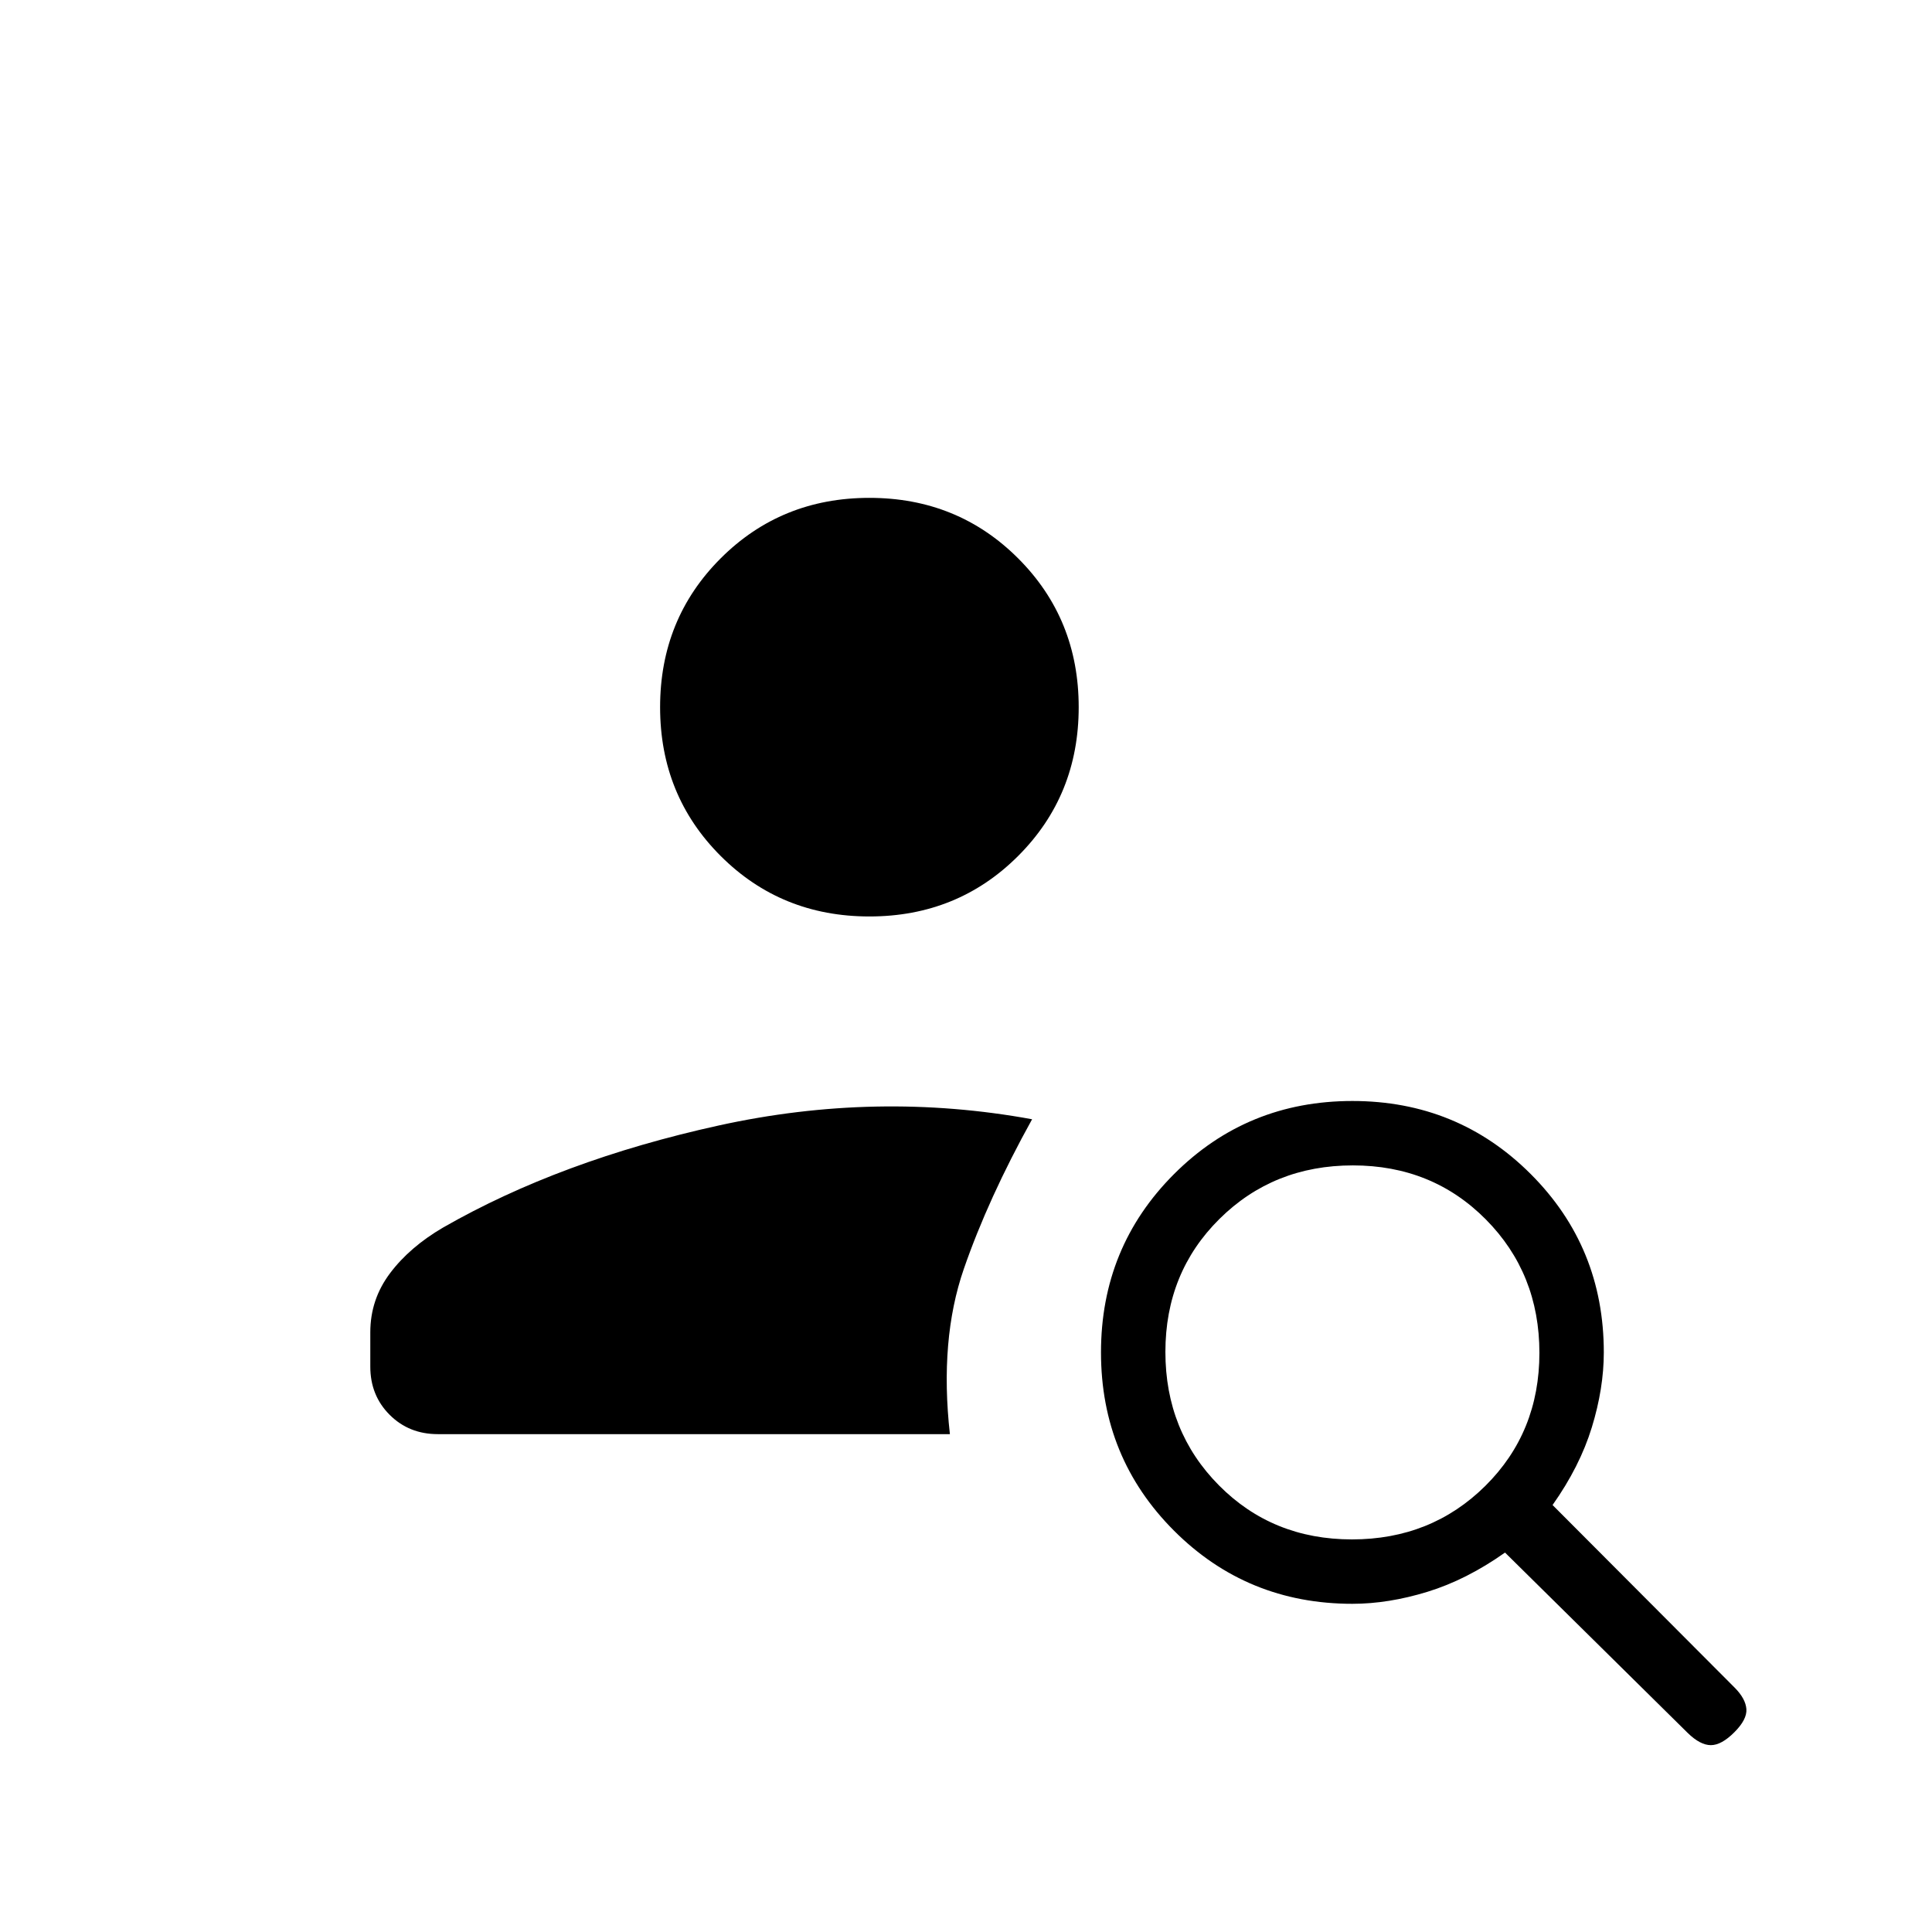 <svg xmlns="http://www.w3.org/2000/svg" height="20" viewBox="0 -960 960 960" width="20"><path d="M432-504.615q-43.846 0-73.923-30.077Q328-564.769 328-608.615q0-43.847 30.077-73.924 30.077-30.077 73.923-30.077 43.846 0 73.923 30.077Q536-652.462 536-608.615q0 43.846-30.077 73.923-30.077 30.077-73.923 30.077ZM838.628-98.897l-90.792-89.641q-19.144 13.538-38.567 19.5-19.423 5.961-37.269 5.961-52.308 0-88.616-36.307-36.307-36.308-36.307-88.616t36.307-88.616q36.308-36.307 88.616-36.307t88.616 36.307q36.307 36.308 36.307 88.616 0 17.846-5.961 37.269-5.962 19.423-19.5 38.567l90.53 90.792q5.393 5.449 5.778 10.603.384 5.154-6 11.538-6.385 6.385-11.654 6.385-5.27 0-11.488-6.051Zm-166.853-96.18q39.456 0 66.302-26.621 26.846-26.621 26.846-66.077t-26.621-66.302q-26.621-26.846-66.077-26.846t-66.302 26.621q-26.846 26.621-26.846 66.077t26.621 66.302q26.621 26.846 66.077 26.846ZM512.846-403.846Q491-364.462 478.884-329.385q-12.115 35.078-6.884 82.001H217.538q-14.315 0-23.927-9.612Q184-266.607 184-280.923V-298q0-16.299 9.807-29.342 9.808-13.043 26.424-22.735 58.307-33.385 136.807-50.654 78.5-17.269 155.808-3.115Z"/></svg>